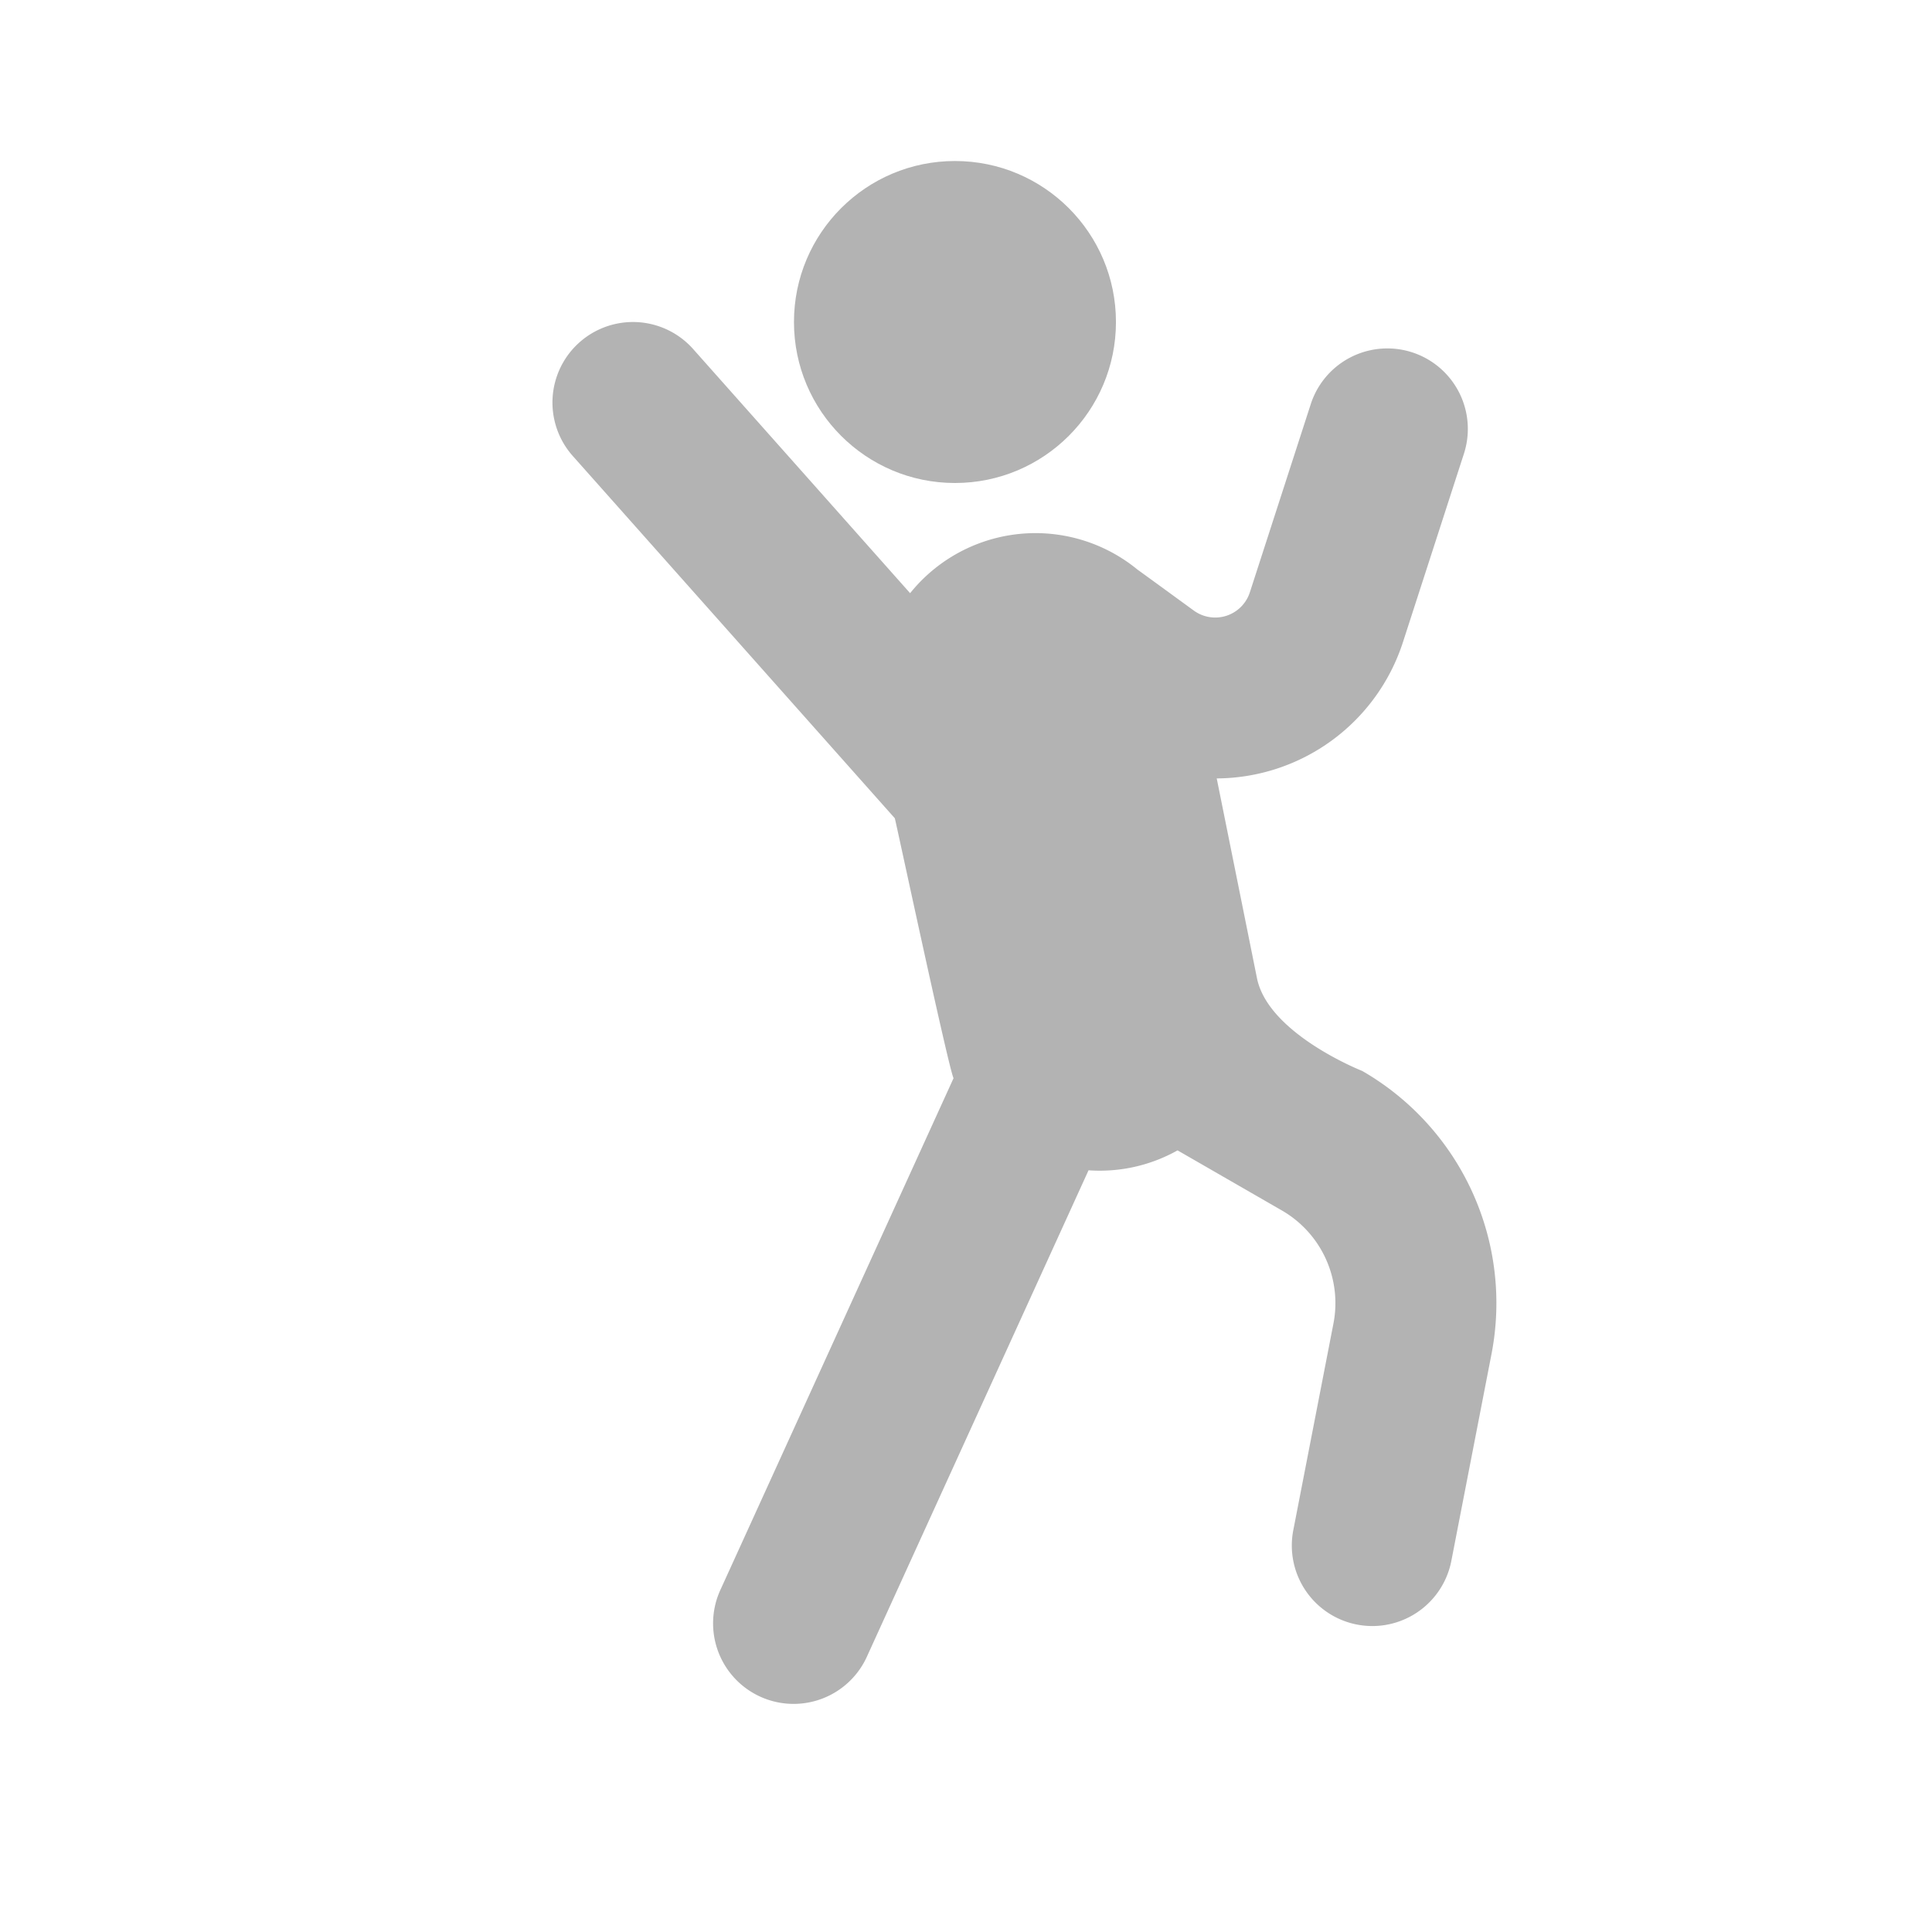 <svg id="Livello_1" data-name="Livello 1" xmlns="http://www.w3.org/2000/svg" viewBox="0 0 1024 1024"><defs><style>.cls-1{fill:#b3b3b3;}</style></defs><circle class="cls-1" cx="506.15" cy="170.67" r="85.33"/><path class="cls-1" d="M722,567.62S672.09,548,666.2,518.35L644.89,412.58a104.38,104.38,0,0,0,98.75-72.38l32.27-99.73a42.66,42.66,0,1,0-81.18-26.27l-32.28,99.74a19.29,19.29,0,0,1-29.81,9.6s-29.13-21.23-29.71-21.61A85.27,85.27,0,0,0,482.38,314.4L367.38,185a42.67,42.67,0,1,0-63.79,56.69l170.67,192c.29.33,28.29,131.7,31.14,137.78L382,842.29a42.67,42.67,0,1,0,77.65,35.39l117.3-257.4a84.25,84.25,0,0,0,47.18-10.56l55.27,31.84a56.7,56.7,0,0,1,27.35,59.94L685.47,811.05a42.67,42.67,0,0,0,33.75,50,43.16,43.16,0,0,0,8.18.79,42.69,42.69,0,0,0,41.84-34.54l21.27-109.55A142,142,0,0,0,722,567.62Z"/></svg>